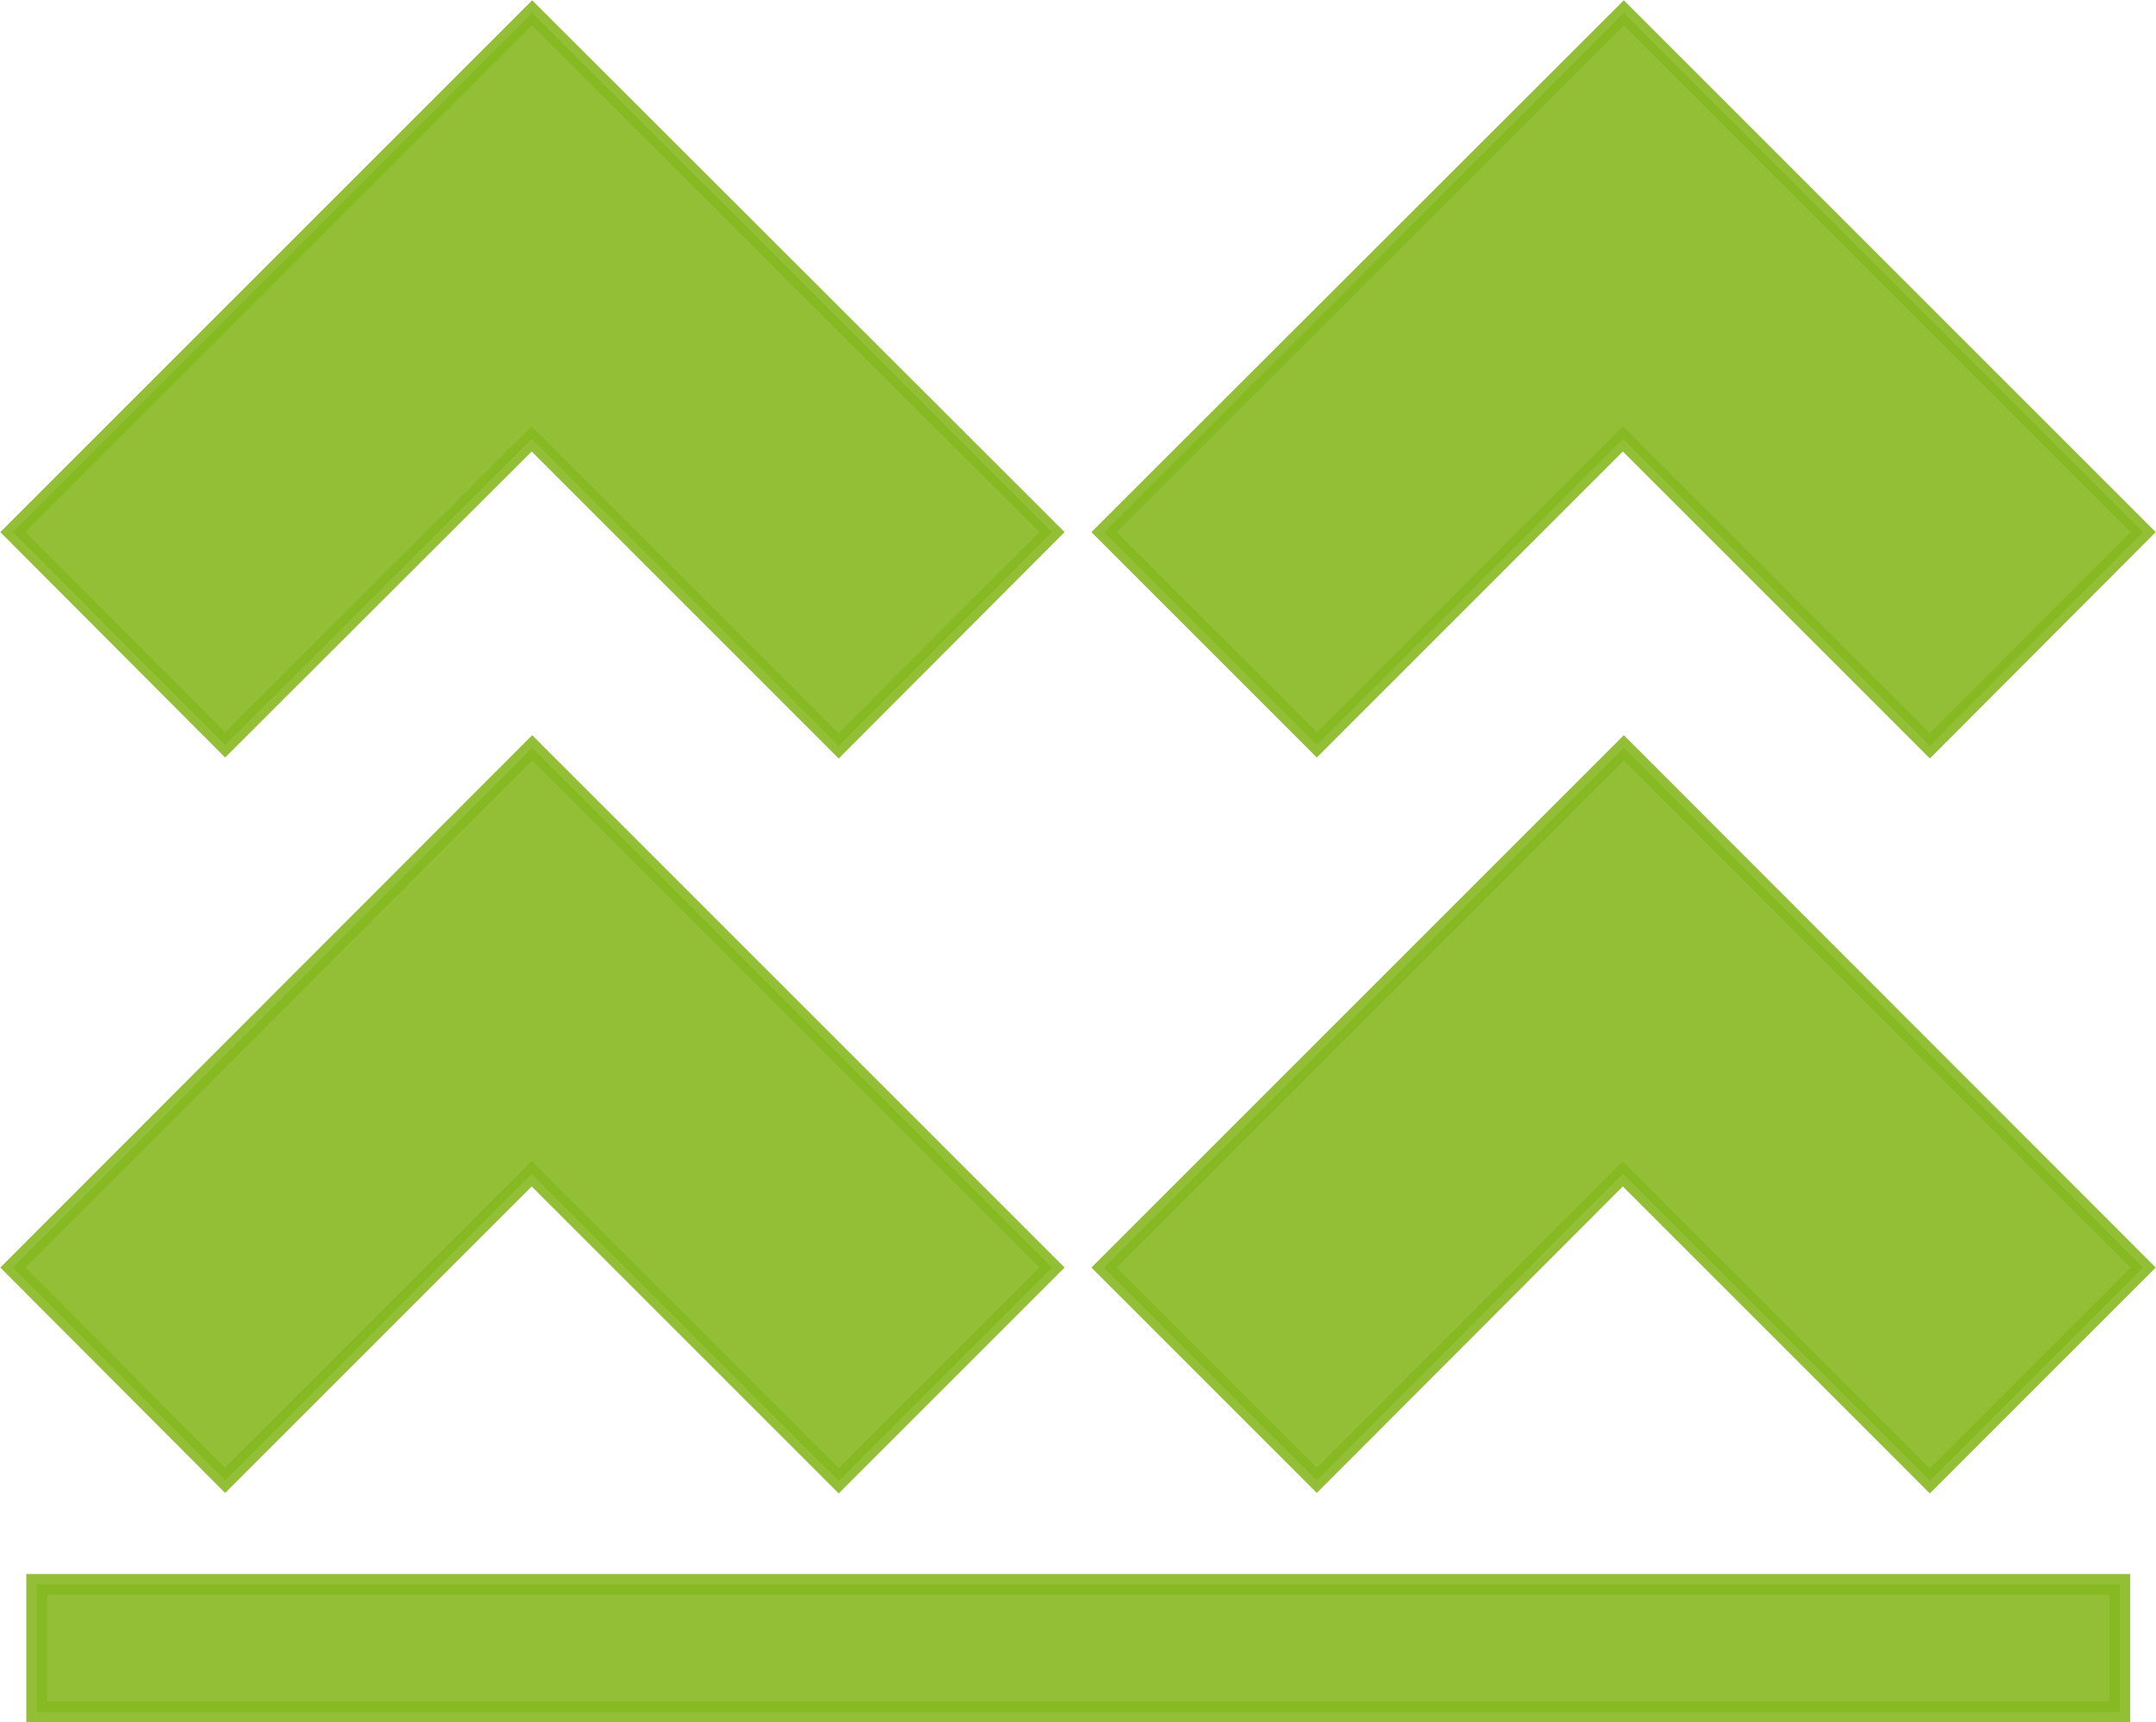 <svg xmlns="http://www.w3.org/2000/svg" viewBox="0 0 43.47 34.73"><defs><style>.cls-1,.cls-2{fill:#87b821;stroke:#87b821;stroke-miterlimit:10;opacity:0.9;}.cls-1{stroke-width:0.36px;}.cls-2{stroke-width:0.42px;}</style></defs><g id="Layer_2" data-name="Layer 2"><g id="Layer_2-2" data-name="Layer 2"><polygon class="cls-1" points="0.26 10.73 10.73 0.26 21.21 10.73 16.91 15.04 10.72 8.85 4.54 15.02 0.26 10.73"/><polygon class="cls-1" points="4.54 29.85 10.72 23.67 16.91 29.86 21.21 25.56 10.73 15.08 0.26 25.56 4.54 29.85"/><polygon class="cls-1" points="22.26 10.73 32.74 0.26 43.21 10.73 38.91 15.04 32.72 8.85 26.55 15.02 22.26 10.73"/><polygon class="cls-1" points="26.55 29.85 32.72 23.67 38.91 29.86 43.21 25.56 32.74 15.08 22.26 25.56 26.55 29.85"/><rect class="cls-2" x="0.74" y="31.95" width="42" height="2.57"/></g></g></svg>